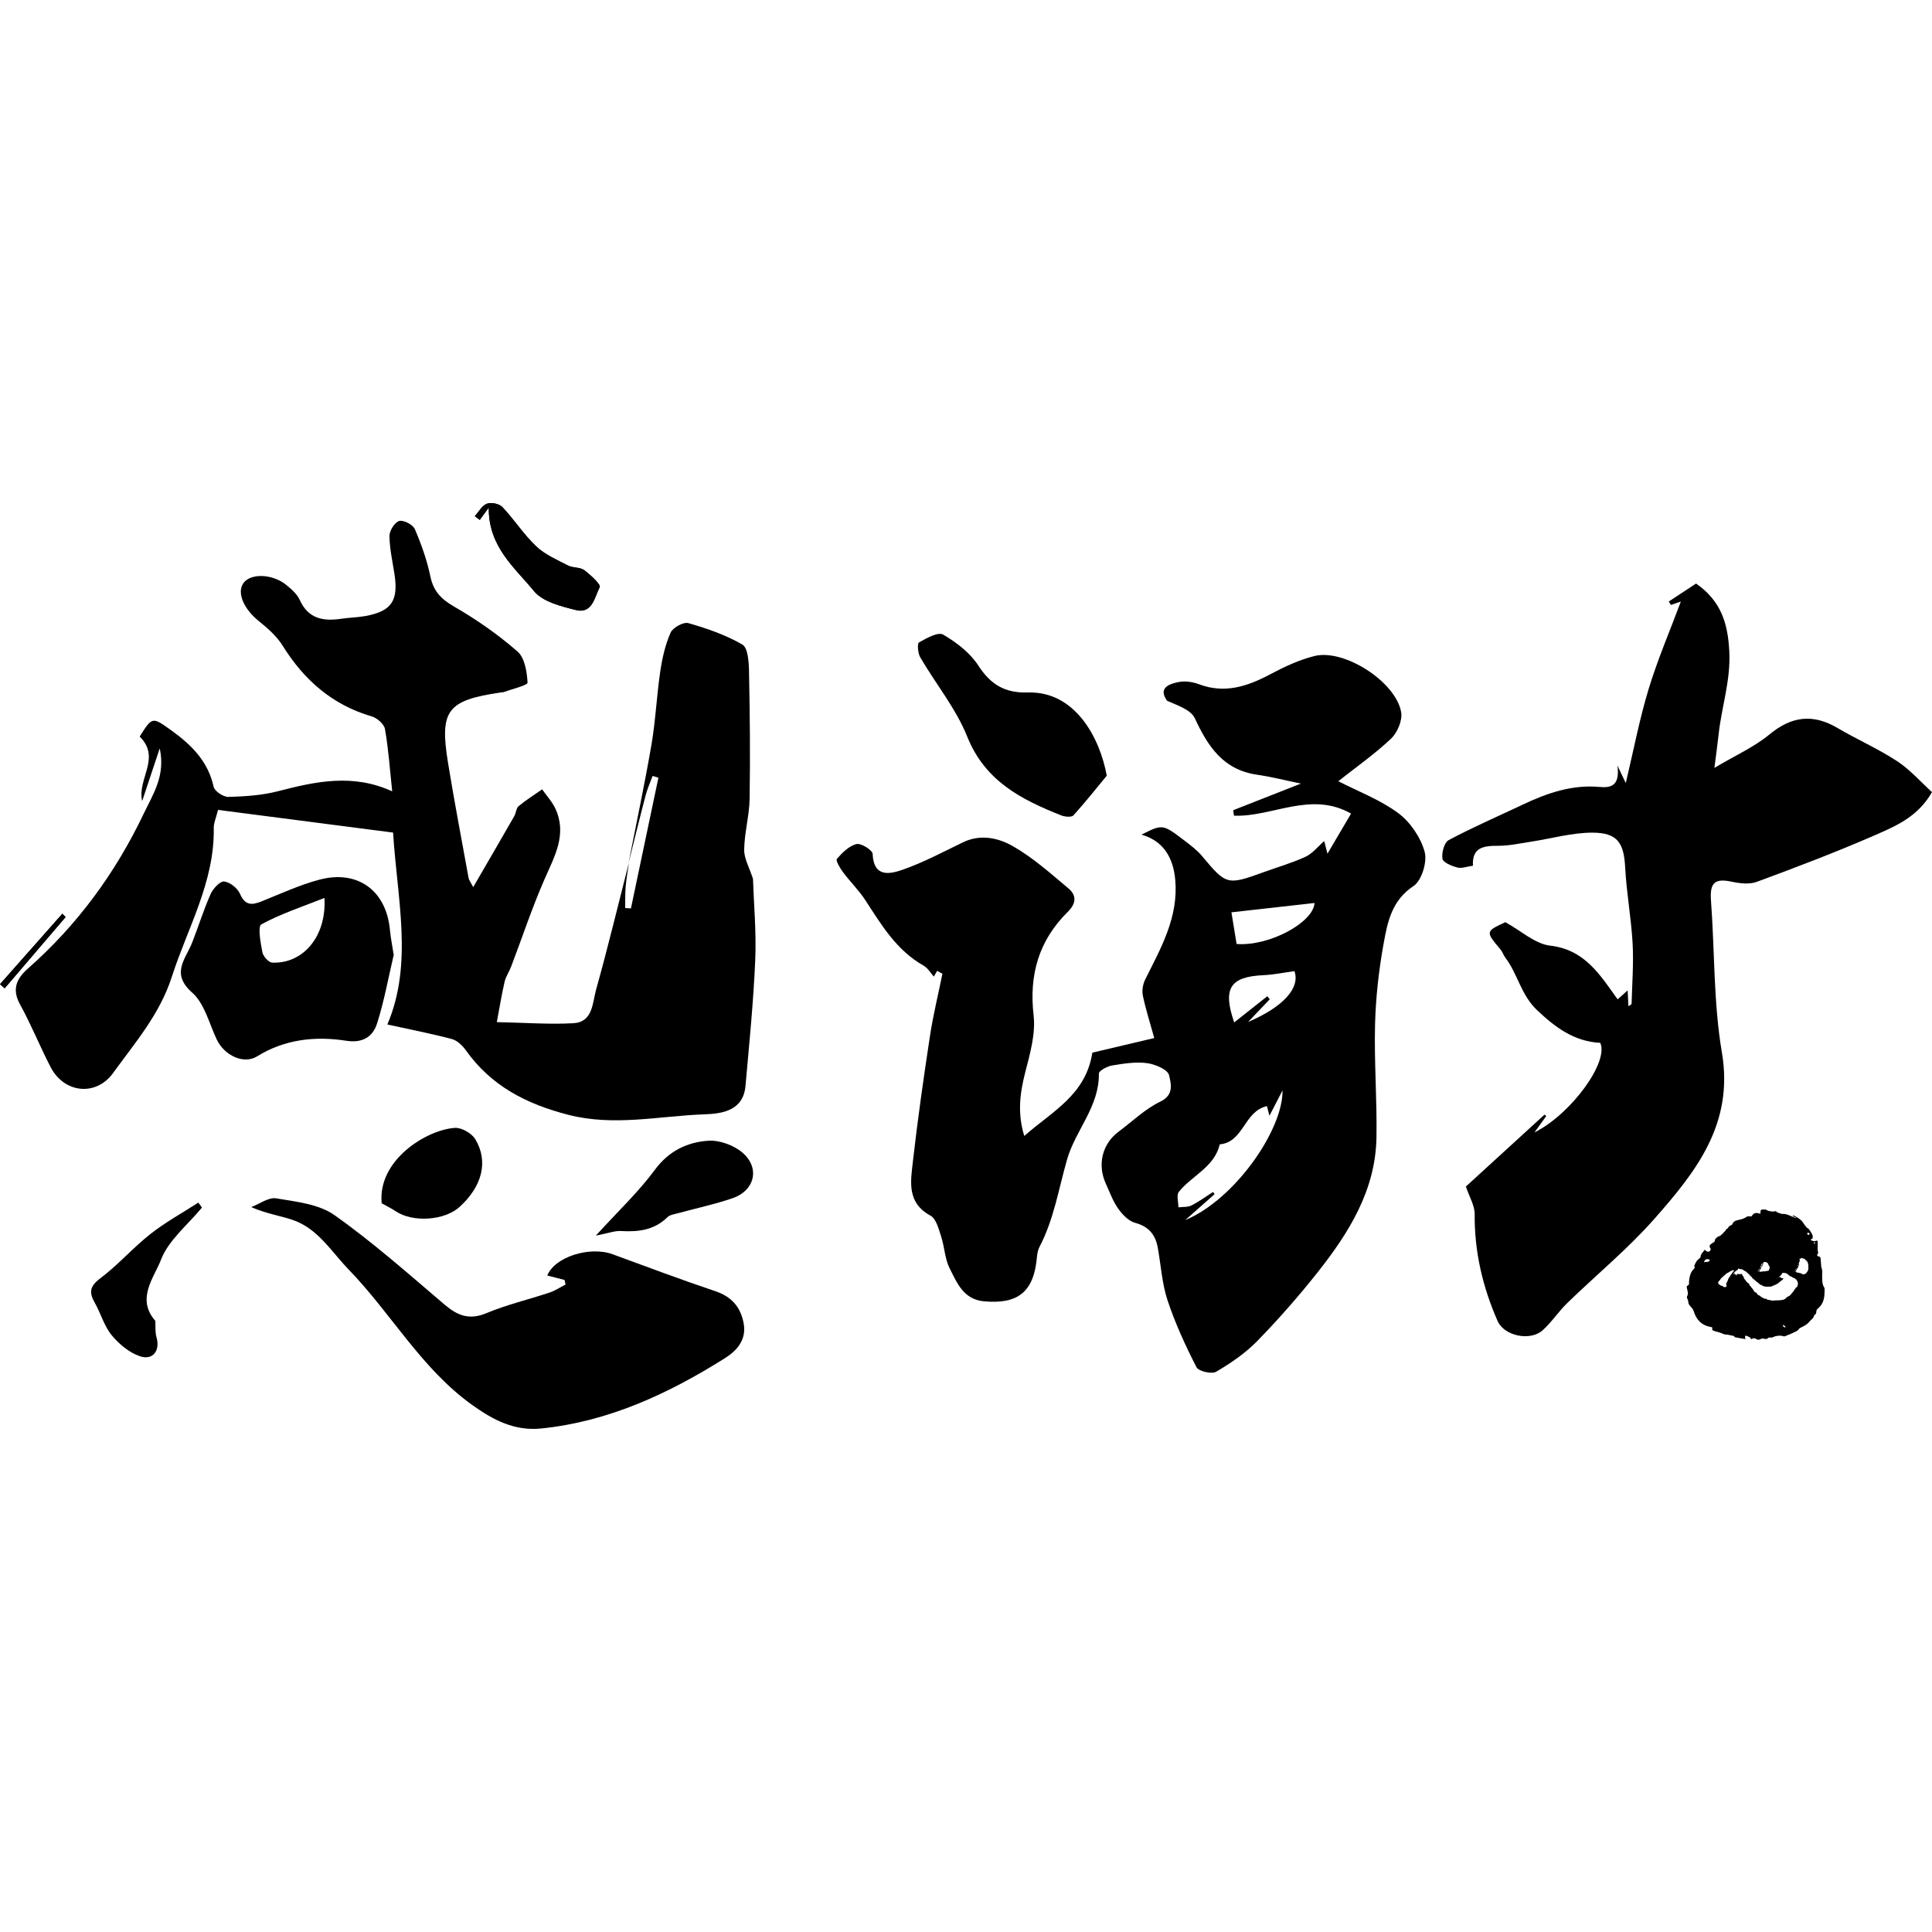 <?xml version="1.0" encoding="utf-8"?>
<!-- Generator: Adobe Illustrator 16.0.0, SVG Export Plug-In . SVG Version: 6.00 Build 0)  -->
<!DOCTYPE svg PUBLIC "-//W3C//DTD SVG 1.1 Tiny//EN" "http://www.w3.org/Graphics/SVG/1.1/DTD/svg11-tiny.dtd">
<svg version="1.1" baseProfile="tiny" id="圖層_1"
	 xmlns="http://www.w3.org/2000/svg" xmlns:xlink="http://www.w3.org/1999/xlink" x="0px" y="0px" width="2500px" height="2500px"
	 viewBox="0 0 2500 2500" xml:space="preserve">
<g>
	<g>
		<path d="M632.457,656.854c-0.484,50.91,33.639,77.458,58.416,107.904c11.348,13.945,35.148,19.832,54.479,24.647
			c21.159,5.271,24.184-17.065,30.702-29.729c1.649-3.204-12.005-15.911-20.278-22.012c-5.351-3.947-14.354-2.565-20.577-5.781
			c-14.292-7.386-29.871-14.024-41.287-24.817c-16.206-15.32-28.501-34.707-43.905-50.995c-4.022-4.254-14.431-6.32-19.991-4.25
			c-6.32,2.354-10.493,10.473-15.6,16.086c2.128,1.617,4.256,3.234,6.385,4.852C623.386,669.23,625.973,665.702,632.457,656.854z"/>
		<path d="M84.883,1186.689c-1.396-1.45-2.791-2.9-4.187-4.351c-26.899,30.408-53.798,60.816-80.697,91.224
			c2.01,1.765,4.02,3.528,6.03,5.293C32.314,1248.133,58.599,1217.411,84.883,1186.689z"/>
		<path d="M1212.667,1256.258c-1.44,2.495-2.88,4.99-4.308,7.466c-3.931-4.33-7.648-11.053-13.346-14.272
			c-34.88-19.708-54.412-52.567-75.283-84.642c-8.389-12.893-19.675-23.865-28.913-36.254c-3.853-5.167-9.675-15.094-7.939-17.105
			c6.917-8.011,15.691-16.788,25.311-19.221c5.888-1.489,20.762,7.769,20.979,12.67c1.38,31.203,22.71,26.167,39.105,20.426
			c26.806-9.387,52.179-22.982,77.869-35.4c22.583-10.917,45.689-5.687,64.325,4.909c25.959,14.76,48.832,35.257,71.915,54.623
			c10.625,8.913,10.75,19.192-0.812,30.623c-37.256,36.834-50.178,81.193-44.086,133.886c2.742,23.715-4.581,49.286-10.71,73.149
			c-6.895,26.844-10.575,52.812-1.36,82.846c35.782-31.761,79.54-52.76,88.094-107.854c24.129-5.688,50.904-11.999,80.113-18.885
			c-5.514-19.925-11.104-37.212-14.772-54.898c-1.365-6.582,0.07-14.945,3.123-21.049c20.344-40.68,43.064-80.375,38.815-128.565
			c-2.751-31.209-17.206-51.241-43.771-58.654c27.299-13.699,27.403-13.837,55.098,7.23c8.256,6.28,16.82,12.668,23.404,20.544
			c31.285,37.418,32.375,37.927,79.974,20.641c18.004-6.538,36.574-11.821,53.88-19.847c9.028-4.188,15.87-13.089,24.164-20.262
			c0.572,2.228,1.541,5.994,4.198,16.332c11.936-20.288,21.243-36.108,30.533-51.898c-52.324-29.622-101.955,4.667-151.526,2.69
			c-0.319-2.359-0.64-4.718-0.959-7.077c29.508-11.601,59.015-23.202,87.54-34.417c-18.071-3.729-37.423-8.686-57.077-11.581
			c-43.487-6.404-63.229-36.551-80.099-72.896c-5.189-11.181-22.516-16.729-35.953-22.689c-11.568-16.231,1.646-21.785,15.41-24.349
			c8.235-1.534,17.971-0.046,25.951,2.957c33.255,12.512,62.502,2.818,91.928-12.797c18.292-9.707,37.606-18.84,57.563-23.767
			c38.618-9.534,105.523,33.703,112.077,72.843c1.768,10.555-4.87,26.289-13.004,33.995c-21.093,19.985-45.164,36.826-68.388,55.192
			c25.56,13.136,54.025,23.829,77.526,41.228c15.633,11.574,29.05,31.374,34.225,50.049c3.601,13-3.825,37.366-14.438,44.384
			c-28.151,18.614-33.553,46.458-38.584,74.151c-6.268,34.498-10.234,69.761-11.136,104.799c-1.253,48.755,2.654,97.63,1.822,146.41
			c-1.159,67.962-35.332,122.813-75.702,173.899c-24.597,31.128-50.927,61.086-78.598,89.506
			c-15.301,15.715-34.155,28.566-53.166,39.711c-5.746,3.369-22.73-0.573-25.426-5.842c-14.285-27.927-27.539-56.718-37.413-86.451
			c-7.198-21.676-8.565-45.281-12.616-68.011c-3.021-16.95-11.601-27.604-29.477-32.431c-8.502-2.295-16.561-10.911-22.011-18.644
			c-6.809-9.659-10.878-21.288-15.858-32.19c-11.172-24.459-4.539-51.339,16.433-66.964c17.93-13.359,34.502-29.595,54.296-39.093
			c18.566-8.909,13.233-24.458,11.157-34.163c-1.527-7.141-17.979-14.178-28.526-15.554c-14.717-1.921-30.28,0.567-45.172,3.034
			c-6.373,1.056-17.182,6.896-17.123,10.417c0.706,42.705-30.234,73.27-41.095,111.021c-10.986,38.19-17.079,77.77-35.847,113.525
			c-2.167,4.128-2.882,9.259-3.323,14.014c-4.077,43.888-24.313,60.236-68.479,56.183c-26.418-2.425-34.817-23.826-44.293-42.514
			c-6.329-12.48-6.628-27.878-11.106-41.483c-3.175-9.645-6.419-22.904-13.784-26.899c-30.832-16.724-25.648-44.186-22.737-69.893
			c6.125-54.106,13.822-108.058,22.002-161.901c4.141-27.25,10.738-54.128,16.224-81.174
			C1217.226,1258.768,1214.946,1257.513,1212.667,1256.258z M1639.42,1431.305c-30.018,6.838-29.735,46.547-61.05,49.484
			c-7.072,29.765-36.114,40.36-52.968,61.493c-3.315,4.158-0.503,13.203-0.517,19.994c5.657-0.711,12.023-0.013,16.822-2.429
			c9.767-4.918,18.687-11.516,27.956-17.422c0.684,0.931,1.367,1.861,2.051,2.792c-12.672,11.194-25.343,22.39-38.014,33.584
			c63.85-26.457,126.497-116.46,125.892-167.799c-5.966,11.544-11.127,21.531-16.934,32.768
			C1641.227,1438.258,1640.277,1434.602,1639.42,1431.305z M1700.978,1168.474c-36.38,4.084-71.429,8.019-107.517,12.071
			c1.733,10.616,4.236,25.946,6.688,40.96C1642.739,1224.752,1699.695,1193.442,1700.978,1168.474z M1674.985,1256.63
			c-13.305,1.808-26.563,4.633-39.924,5.235c-43.358,1.953-53.185,17.004-38.029,61.144c14.445-11.413,28.664-22.648,42.882-33.884
			c1.039,1.313,2.077,2.627,3.115,3.94c-8.874,9.309-17.748,18.618-28.031,29.404
			C1660.775,1302.883,1682.738,1278.227,1674.985,1256.63z"/>
		<path d="M813.242,1117.096c10.025-51.139,20.939-102.125,29.745-153.473c5.369-31.309,6.717-63.29,11.382-94.745
			c2.537-17.102,6.438-34.527,13.354-50.205c2.898-6.569,16.689-14.167,22.978-12.371c24.1,6.883,48.398,15.263,69.921,27.743
			c7.156,4.149,8.348,22.25,8.583,34.045c1.099,55.128,1.695,110.293,0.798,165.419c-0.358,22.007-6.728,43.921-7.039,65.924
			c-0.165,11.644,6.795,23.388,11.383,37.726c1.058,32.381,4.474,68.984,2.919,105.374c-2.32,54.299-7.787,108.479-12.611,162.646
			c-2.896,32.521-31.06,35.979-53.082,36.754c-58.668,2.062-116.832,15.968-176.528,0.542
			c-54.247-14.018-99.59-37.404-132.342-83.548c-4.329-6.098-11.116-12.573-17.956-14.391c-26.383-7.01-53.25-12.2-83.515-18.855
			c33.664-78.714,12.602-163.228,7.429-248.327c-76.188-9.871-151.134-19.581-226.523-29.348
			c-2.715,10.889-5.655,17.014-5.539,23.079c1.34,69.951-33.81,129.326-54.322,193.069c-15.518,48.222-47.44,84.987-75.969,124.355
			c-22.033,30.402-63.187,26.312-80.802-7.651c-13.854-26.709-25.066-54.826-39.586-81.141
			c-10.975-19.889-4.275-33.642,10.247-46.45c63.771-56.249,112.864-123.072,149.563-199.902
			c12.444-26.051,28.626-49.634,20.961-84.98c-8.362,25.081-15.538,46.605-22.714,68.129c-6.754-28.486,24.903-55.787-3.244-83.407
			c16.318-25.77,16.272-25.706,40.658-8.207c25.972,18.636,47.763,39.886,55.044,73.145c1.259,5.75,12.614,13.328,19.117,13.15
			c21.46-0.588,43.438-2.004,64.119-7.354c48.702-12.598,96.847-23.218,147.833,0.151c-3.046-28.527-4.825-54.824-9.339-80.643
			c-1.119-6.398-10.211-14.291-17.152-16.323c-51.035-14.939-87.527-46.958-115.206-91.439c-7.738-12.436-19.624-22.862-31.23-32.19
			c-19.177-15.411-28.595-36.843-19.374-49.143c9.51-12.685,37.277-11.814,55.136,2.581c6.769,5.457,14.098,11.875,17.542,19.496
			c11.148,24.676,30.701,27.771,53.982,24.314c10.323-1.533,20.875-1.663,31.122-3.535c33.469-6.117,42.686-19.619,37.547-53.657
			c-2.511-16.632-6.37-33.269-6.566-49.939c-0.08-6.794,6.778-17.677,12.61-19.372c5.515-1.604,17.711,4.717,20.195,10.475
			c8.495,19.69,15.769,40.299,20.144,61.26c4.021,19.258,14.021,29.431,30.872,39.145c28.913,16.667,56.74,36.102,81.869,57.996
			c9.405,8.194,12.261,26.389,13,40.295c0.185,3.472-19.397,8.035-29.934,11.991c-1.469,0.551-3.169,0.479-4.759,0.714
			c-69.328,10.22-79.308,22.985-68.206,91.178c8.124,49.901,17.666,99.571,26.689,149.323c0.362,1.995,1.897,3.777,5.902,11.4
			c19.07-32.887,36.185-62.243,53.083-91.723c2.375-4.143,2.469-10.367,5.735-13.079c9.55-7.93,20.169-14.571,30.37-21.717
			c5.78,8.258,12.917,15.885,17.096,24.886c15.435,33.248-0.916,61.503-13.91,91.205c-16.175,36.972-28.907,75.447-43.269,113.218
			c-2.552,6.711-6.915,12.9-8.509,19.777c-3.826,16.499-6.502,33.265-10.059,52.128c36.863,0.733,68.038,3.122,98.988,1.42
			c25.509-1.403,24.714-26.436,29.463-43.398c15.249-54.463,28.458-109.497,42.488-164.365c-1.415,10.219-3.296,20.456-4.183,30.777
			c-0.796,9.27-0.5,18.634-0.685,27.957c2.491,0.158,4.982,0.316,7.473,0.474c11.85-56.378,23.7-112.755,35.55-169.133
			c-2.501-0.768-5.003-1.536-7.504-2.304c-3.046,8.342-6.769,16.506-9.016,25.058
			C827.776,1058.359,820.608,1087.754,813.242,1117.096z"/>
		<path d="M1896.842,1535.364c33.457-30.593,67.605-61.818,101.753-93.044c0.76,0.609,1.519,1.22,2.277,1.829
			c-4.609,6.391-9.22,12.781-15.313,21.23c48.068-24.168,96.489-91.401,85.152-115.93c-33.863-1.774-58.159-19.931-82.055-42.615
			c-20.504-19.466-24.812-46.686-40.807-67.697c-2.4-3.152-3.533-7.306-6.059-10.322c-19.688-23.515-19.748-23.464,6.112-35.52
			c20.612,11.298,38.436,28.083,57.945,30.347c44.668,5.183,64.146,37.145,87.371,69.519c3.946-3.543,7.589-6.813,12.95-11.628
			c0.379,7.757,0.664,13.607,1,20.497c2.314-1.653,4.082-2.312,4.1-3.015c0.673-26.144,2.76-52.378,1.318-78.416
			c-1.812-32.714-7.901-65.195-9.604-97.91c-1.653-31.75-9.684-45.105-42.08-45.241c-26.569-0.111-53.154,7.644-79.766,11.687
			c-14.086,2.14-28.248,5.329-42.369,5.296c-18.771-0.043-34.157,1.846-32.771,25.783c-7.83,1.087-14.589,3.851-20.213,2.353
			c-7.265-1.935-18.464-6.482-19.259-11.332c-1.258-7.676,2.29-21.086,8.026-24.141c31.309-16.669,63.943-30.841,96.054-46.014
			c31.417-14.845,63.593-26.006,99.194-22.77c14.549,1.323,26.662-1.192,23.117-27.747c5.416,11.383,7.59,15.952,10.82,22.741
			c10.155-42.639,17.732-82.654,29.473-121.408c11.448-37.788,27.151-74.287,41.788-113.501c-4.783,1.643-8.772,3.014-12.763,4.384
			c-0.967-1.462-1.934-2.924-2.901-4.386c12.149-8.009,24.297-16.019,35.353-23.308c32.22,22.516,41.116,50.997,43.014,87.805
			c1.938,37.621-9.957,71.565-13.823,107.345c-1.275,11.799-2.947,23.555-5.46,43.403c27.748-16.507,51.684-27.09,71.084-43.15
			c28.716-23.771,56.301-27.245,88.195-8.486c25.318,14.891,52.475,26.818,77.006,42.833c16.712,10.911,30.302,26.603,45.297,40.165
			c-18.54,32.286-47.221,44.083-74.265,55.897c-50.044,21.862-101.211,41.242-152.448,60.202c-9.577,3.544-22.047,2.034-32.529-0.2
			c-22.062-4.703-28.475,1.562-26.763,24.493c4.891,65.533,3.146,132.085,14.122,196.515
			c15.764,92.549-33.965,154.838-87.766,215.695c-34.361,38.868-74.954,72.196-112.29,108.485
			c-11.365,11.047-20.219,24.759-31.955,35.325c-15.834,14.254-49.604,7.6-58.259-12.094
			c-19.275-43.858-30.097-89.711-29.631-138.193C1908.322,1560.032,1901.35,1548.869,1896.842,1535.364z"/>
		<path d="M730.528,1656.249c-7.423-1.907-14.846-3.815-22.354-5.744c9.514-24.031,54.96-38.359,84.515-27.528
			c44.063,16.148,87.995,32.717,132.473,47.644c21.079,7.073,32.858,19.871,37.047,41.304c4.335,22.177-9.46,36.339-24.394,45.718
			c-73.002,45.853-150.179,81.867-237.483,90.815c-34.62,3.548-62.377-11.098-89.631-30.665
			c-65.598-47.097-104.471-118.181-159.368-174.854c-23-23.744-40.183-53.784-73.773-64.77
			c-16.167-5.287-33.242-7.801-52.478-16.183c10.822-4.09,22.458-12.998,32.306-11.333c25.813,4.363,55.095,7.335,75.352,21.665
			c49.818,35.24,95.768,76.051,142.366,115.688c16.824,14.311,32,20.519,54.229,11.237c26.351-11.004,54.523-17.594,81.72-26.655
			c7.277-2.425,13.875-6.886,20.785-10.412C731.403,1660.201,730.965,1658.225,730.528,1656.249z"/>
		<path d="M509.482,1235.64c-7.134,30.262-12.433,60.208-21.628,88.906c-5.384,16.803-18.414,25.523-39.595,22.216
			c-40.336-6.299-79.856-2.028-115.752,20.254c-16.906,10.494-42.204-0.873-52.282-22.378c-9.691-20.679-15.67-46.192-31.555-60.194
			c-28.343-24.982-8.249-43.509,0.115-65.035c8.094-20.831,14.757-42.266,23.823-62.646c3.112-6.997,12.127-16.671,17.473-16.096
			c7.523,0.811,17.351,8.65,20.486,15.938c6.822,15.86,15.923,14.618,28.731,9.453c24.399-9.84,48.568-20.976,73.859-27.722
			c49.659-13.246,86.617,14.079,91.377,64.681C505.581,1214.123,507.854,1225.112,509.482,1235.64z M419.823,1161.956
			c-28.551,11.344-56.371,20.428-81.661,34.168c-4.848,2.634-0.969,23.821,1.341,35.982c1.008,5.309,8.037,13.294,12.629,13.502
			C392.141,1247.421,422.78,1211.776,419.823,1161.956z"/>
		<path d="M1432.141,1003.733c-11.74,14.22-26.834,33.321-43.123,51.342c-2.435,2.694-11.112,1.915-15.829,0.042
			c-51.607-20.491-98.508-44.341-121.572-101.861c-14.619-36.456-40.727-68.244-60.812-102.633
			c-3.101-5.31-4.109-17.931-1.644-19.328c9.67-5.477,24.679-13.932,31.219-10.129c17.274,10.044,34.849,23.521,45.538,40.017
			c16.064,24.792,34.512,35.769,64.37,34.889C1390.43,894.299,1422.956,953.326,1432.141,1003.733z"/>
		<path d="M770.98,1598.905c28.805-31.629,55.225-56.484,76.43-85.191c18.112-24.52,41.892-35.737,69.06-37.608
			c14.792-1.019,33.702,6.006,44.932,15.967c22.269,19.753,14.95,48.611-13.201,58.309c-23.309,8.029-47.625,13.123-71.453,19.667
			c-4.522,1.241-10.025,1.989-13.078,4.993c-17.021,16.751-37.609,19.249-60.07,17.904
			C795.346,1592.452,786.86,1595.84,770.98,1598.905z"/>
		<path d="M493.893,1557.05c-5.438-55.748,57.722-95.012,94.615-97.578c8.66-0.602,21.775,6.882,26.424,14.541
			c17.503,28.836,8.906,61.362-20.352,87.817c-19.606,17.729-60.448,20.322-82.599,5.5
			C506.195,1563.458,499.858,1560.409,493.893,1557.05z"/>
		<path d="M261.327,1562.586c-18.384,22.361-43.401,42.2-53.149,67.845c-8.509,22.386-32.446,50.097-7.172,78.775
			c0.362,6.156-0.534,14.14,1.522,21.271c4.935,17.106-4.602,30.364-21.734,24.426c-13.781-4.776-26.977-15.781-36.409-27.312
			c-9.723-11.886-13.973-28.097-21.738-41.778c-7.584-13.364-6.614-21.368,7.121-31.668c22.997-17.246,42.202-39.485,64.828-57.306
			c19.36-15.248,41.28-27.247,62.068-40.683C258.218,1558.299,259.773,1560.442,261.327,1562.586z"/>
		<path d="M632.457,656.854c-6.484,8.847-9.07,12.376-11.657,15.905c-2.128-1.617-4.256-3.234-6.385-4.852
			c5.106-5.613,9.279-13.732,15.6-16.086c5.561-2.071,15.969-0.004,19.991,4.25c15.404,16.289,27.699,35.675,43.905,50.995
			c11.416,10.792,26.994,17.431,41.287,24.817c6.224,3.216,15.226,1.834,20.577,5.781c8.273,6.102,21.927,18.808,20.278,22.012
			c-6.519,12.664-9.543,35-30.702,29.729c-19.331-4.816-43.131-10.702-54.479-24.647
			C666.096,734.312,631.973,707.765,632.457,656.854z"/>
		<path d="M84.883,1186.689c-26.285,30.722-52.569,61.444-78.854,92.166c-2.01-1.765-4.02-3.528-6.03-5.293
			c26.899-30.408,53.798-60.816,80.697-91.224C82.092,1183.789,83.488,1185.239,84.883,1186.689z"/>
	</g>
	<path d="M2361.007,1667.269c-0.002-0.324-0.134-0.689-0.314-0.964c-3.112-4.734-2.782-10.126-2.828-15.398
		c-0.031-3.698,0.704-7.435-1.097-10.95c-0.144-0.28-0.065-0.674-0.093-1.015c-0.273-3.448-0.612-6.893-0.794-10.346
		c-0.092-1.754-1-2.501-2.572-2.787c-1.772-0.321-2.573-1.726-1.411-2.949c1.189-1.252,0.776-2.282,0.441-3.541
		c-0.218-0.817-0.327-1.688-0.327-2.535c0.005-3.263,0.082-6.524,0.114-9.787c0.013-1.288-0.881-2.111-1.946-1.506
		c-2.207,1.253-4.131,0.399-6.107-0.397c-0.36-0.145-0.836-0.568-0.842-0.871c-0.007-0.327,0.467-0.942,0.747-0.951
		c1.737-0.056,1.534-1.318,1.696-2.435c0.298-2.04-0.815-3.658-1.679-5.272c-1.021-1.913-2.308-3.707-3.654-5.414
		c-0.561-0.71-1.762-0.905-2.348-1.605c-1.647-1.966-3.3-3.966-4.635-6.146c-2.933-4.789-7.758-7.036-12.355-9.618
		c-0.25-0.141-0.627-0.053-1.08-0.079c0.486,2.387,3.138,1.702,4.261,3.305c-0.502-0.025-0.866,0.046-1.15-0.072
		c-2.444-1.019-4.869-2.081-7.309-3.11c-3.003-1.267-6.041-2.314-9.403-1.997c-0.738,0.069-1.527-0.342-2.286-0.556
		c-0.787-0.223-1.582-0.432-2.343-0.726c-0.845-0.325-1.78-0.59-2.453-1.149c-1.048-0.87-1.814-1.595-3.415-0.855
		c-1.003,0.463-2.432,0.022-3.667-0.046c-0.609-0.035-1.221-0.114-1.819-0.232c-0.84-0.167-1.704-0.301-2.494-0.61
		c-1.148-0.448-2.194-1.285-3.369-1.508c-1.349-0.255-2.79-0.041-4.19,0.01c-1.129,0.041-1.966,0.451-2.07,1.759
		c-0.099,1.228-0.263,2.449-0.4,3.687c-6.463-1.878-7.888-1.441-11.608,3.509c-3.775-0.481-4.848-0.485-6.881,0.927
		c-3.481,2.418-7.589,3.042-11.512,3.986c-3.051,0.733-5.03,2.099-6.137,4.961c-0.194,0.501-0.762,1.029-1.274,1.207
		c-1.995,0.692-3.48,1.909-4.465,3.771c-0.155,0.293-0.378,0.689-0.644,0.761c-2.181,0.593-2.228,3.189-4.038,4.201
		c-0.873,0.487-1.268,1.79-2.122,2.36c-1.667,1.112-2.642,3.067-4.941,3.497c-1.279,0.239-2.46,1.406-3.506,2.354
		c-0.727,0.657-1.688,1.718-1.594,2.481c0.201,1.643-0.738,2.24-1.755,2.938c-1.192,0.818-2.443,1.557-3.615,2.403
		c-1.56,1.127-1.978,3.217-0.955,4.421c1.27,1.496,1.117,3.245-0.406,4.641c-1.136,1.041-3.368,0.928-4.544-0.207
		c-0.526-0.509-1.094-0.975-1.87-1.662c-0.511,0.676-0.867,1.173-1.25,1.649c-0.844,1.051-1.797,2.028-2.523,3.153
		c-0.67,1.036-1.512,2.219-1.535,3.352c-0.031,1.478-0.581,2.269-1.639,3.108c-1.305,1.035-2.648,2.137-3.596,3.478
		c-1.137,1.609-1.928,3.477-2.751,5.286c-0.244,0.537-0.358,1.45-0.066,1.85c0.683,0.931,0.433,1.521-0.229,2.239
		c-1.729,1.88-3.341,3.708-4.397,6.224c-1.87,4.454-2.432,9.002-2.411,13.692c0.004,0.995-0.204,1.31-1.026,1.772
		s-1.994,1.445-1.939,2.111c0.176,2.128,0.978,4.195,1.289,6.322c0.219,1.493,0.617,3.452-0.099,4.486
		c-1.383,1.998-1.056,3.426-0.034,5.321c0.684,1.268,0.735,2.879,1.057,4.339c0.143,0.653,0.061,1.454,0.415,1.948
		c1.281,1.784,2.59,3.58,4.112,5.153c1.243,1.284,1.946,2.679,2.463,4.378c3.162,10.401,9.586,17.502,20.564,19.839
		c0.671,0.143,1.345,0.27,2.015,0.413c1.18,0.253,1.914,0.66,1.191,2.105c-0.221,0.441-0.006,1.451,0.372,1.763
		c0.72,0.595,1.666,0.987,2.578,1.263c2.374,0.717,4.811,1.234,7.166,2.006c1.986,0.65,3.85,1.688,5.849,2.279
		c1.263,0.372,2.697,0.117,4.016,0.357c2.609,0.477,5.193,1.094,7.782,1.677c0.304,0.068,0.808,0.271,0.82,0.441
		c0.116,1.524,1.315,1.318,2.272,1.498c2.224,0.418,4.446,0.847,6.676,1.236c1.909,0.334,3.826,0.62,5.739,0.929
		c-0.126-0.683-0.567-0.943-0.602-1.251c-0.113-1.019-0.082-2.055-0.105-3.084c0.763,0.066,1.585-0.027,2.275,0.231
		c1.334,0.5,2.621,1.147,3.867,1.844c0.482,0.27,1.033,0.781,1.149,1.277c0.259,1.105,0.951,1.218,1.62,0.72
		c1.944-1.448,4.237-0.82,5.573,0.164c2.104,1.551,3.686,0.946,5.501,0.073c1.611-0.773,3.13-0.981,4.943-0.428
		c1.244,0.379,3.421,0.463,3.987-0.258c1.295-1.648,2.66-1.455,4.25-1.264c2.229,0.268,3.967-1.234,5.887-1.678
		c3.295-0.762,6.845-1.362,10.298-0.099c0.645,0.235,1.515,0.304,2.14,0.069c2.726-1.018,5.417-2.135,8.085-3.295
		c2.371-1.03,4.705-2.149,7.036-3.268c0.441-0.211,0.769-0.648,1.198-0.895c1.457-0.836,1.788-2.58,3.607-3.416
		c4.76-2.185,9.515-4.726,12.744-9.044c1.364-1.825,3.673-2.676,4.496-5.02c0.506-1.441,0.973-2.925,2.706-3.858
		c0.808-0.435,0.612-2.665,0.951-4.062c0.166-0.684,0.335-1.515,0.807-1.952c2.796-2.592,5.537-5.094,7.16-8.76
		C2361.019,1679.654,2361.053,1673.493,2361.007,1667.269z M2209.577,1632.768c-1.49-0.044-2.994,0.368-4.72,0.609
		c1.431-4.082,3.83-5.025,7.625-3.205C2212.084,1631.675,2211.55,1632.826,2209.577,1632.768z M2326.178,1637.334
		c0.438-0.527,0.746-0.613,0.923-0.264c0,0.352-0.132,0.659-0.396,0.923s-0.484,0.31-0.659,0.132
		C2325.957,1638.039,2326.001,1637.775,2326.178,1637.334z M2323.014,1643.135c0.703-0.614,1.142-1.23,1.318-1.846l0.527-0.527
		c0,0.177-0.197,0.639-0.593,1.384c-0.396,0.748-0.771,1.253-1.121,1.517l-0.791,0.395
		C2322.441,1643.793,2322.662,1643.486,2323.014,1643.135z M2321.234,1645.111c0.218-0.264,0.373-0.395,0.461-0.395
		c0.087,0,0.066,0.131-0.065,0.395s-0.286,0.396-0.462,0.396C2320.991,1645.508,2321.014,1645.375,2321.234,1645.111z
		 M2278.983,1637.202c0.264-0.527,0.482-1.055,0.659-1.582c0.176-0.878,0.439-1.009,0.791-0.396c0.176,0.178,0.176,0.507,0,0.988
		c-0.177,0.484-0.352,0.726-0.527,0.726c-0.264,0-0.395,0.177-0.395,0.527c0,0.353-0.089,0.527-0.265,0.527
		c-0.177,0-0.264,0.177-0.264,0.527c0,0.353-0.111,0.593-0.329,0.726c-0.221,0.131-0.286,0.329-0.198,0.593
		c0,0.353-0.264,0.659-0.791,0.923C2277.401,1640.498,2277.841,1639.312,2278.983,1637.202z M2277.93,1642.344
		c0.613-0.351,1.098-1.405,1.449-3.164c0.087-0.439,0.284-0.659,0.594-0.659c0.307,0,0.505-0.264,0.593-0.791
		c0.087-0.527,0.219-0.856,0.396-0.989c0.175-0.131,0.264-0.416,0.264-0.856c0-0.438,0.066-0.702,0.198-0.791
		c0.132-0.087,0.175-0.351,0.132-0.791c-0.046-0.438,0.24-0.79,0.856-1.054c0.614-0.264,1.032-0.33,1.253-0.198
		c0.218,0.132,0.547,0.132,0.988,0c0.438-0.132,0.966,0.089,1.582,0.659c0.613,0.572,0.988,0.836,1.12,0.791
		c0.132-0.043,0.308,0.177,0.527,0.658c0.219,0.484,0.284,0.771,0.198,0.857c-0.178,0.178-0.111,0.33,0.197,0.461
		c0.307,0.133,0.462,0.375,0.462,0.726c0,0.353,0.086,0.527,0.264,0.527c0.175,0.089,0.396,0.462,0.659,1.12
		c0.264,0.66,0.396,1.078,0.396,1.253c-0.441,1.759-0.837,2.945-1.187,3.56c-0.353,0.615-1.101,0.945-2.241,0.988
		c-1.144,0.045-2.109,0.197-2.9,0.461s-1.187,0.264-1.187,0s-0.353-0.264-1.055,0c-2.109,0.527-3.296,0.66-3.559,0.396
		c-0.178-0.176-0.353-0.176-0.528,0c-0.177,0.264-0.374,0.375-0.593,0.329c-0.221-0.044-0.329-0.198-0.329-0.462
		s0.175-0.637,0.526-1.12c0.351-0.481,0.527-0.856,0.527-1.12S2277.665,1642.607,2277.93,1642.344z M2276.742,1641.947
		c0.176-0.174,0.352-0.264,0.527-0.264c0.439,0,0.176,0.527-0.79,1.582c-0.441,0.354-0.659,0.66-0.659,0.924
		c0,0.088-0.089,0.242-0.264,0.461c-0.178,0.221-0.396,0.418-0.659,0.594l-0.264,0.264
		C2274.37,1645.244,2275.072,1644.057,2276.742,1641.947z M2229.944,1665.611c-0.178-0.133-0.263-0.241-0.263-0.33
		c0-0.086,0.085-0.132,0.263-0.132c0.175,0,0.264,0.111,0.264,0.329C2230.208,1665.699,2230.119,1665.742,2229.944,1665.611z
		 M2242.731,1645.508c-0.353,0-0.527,0.177-0.527,0.527c0,0.352-0.353,0.922-1.055,1.713c-0.704,0.791-1.011,1.209-0.923,1.252
		c0.087,0.046-0.065,0.244-0.461,0.594c-0.396,0.353-0.594,0.616-0.594,0.791c0,0.264-0.178,0.705-0.527,1.318
		c-0.353,0.615-0.616,0.923-0.791,0.923c-0.264,0-0.396,0.132-0.396,0.396s-0.22,0.659-0.659,1.187
		c-0.44,0.527-0.659,1.011-0.659,1.45c0,0.44-0.154,0.856-0.46,1.252c-0.311,0.396-0.463,0.791-0.463,1.187
		s-0.088,0.639-0.264,0.726c-0.439,0.352-0.791,0.988-1.055,1.911s-0.264,1.517,0,1.779c0.176,0.177,0.264,0.616,0.264,1.318
		c0,0.704-0.22,1.144-0.659,1.318c-1.405,0.704-2.768,0.483-4.086-0.659c-0.527-0.438-1.121-0.68-1.78-0.725
		c-0.658-0.043-1.297-0.33-1.911-0.857c-0.616-0.527-1.055-0.791-1.318-0.791c-0.177,0-0.418-0.35-0.725-1.055
		c-0.31-0.702-0.462-1.272-0.462-1.713c0-0.439,0.132-0.66,0.396-0.66s0.396-0.175,0.396-0.527c0-0.35,0.175-0.57,0.527-0.658
		c0.351-0.087,0.68-0.462,0.988-1.121c0.308-0.659,0.549-0.988,0.726-0.988c0.175,0,0.264-0.132,0.264-0.396
		s0.284-0.593,0.856-0.989c0.571-0.395,0.857-0.725,0.857-0.988s0.152-0.396,0.461-0.396c0.308,0,0.462-0.087,0.462-0.264
		c0-0.175,0.175-0.329,0.528-0.462c0.349-0.131,0.569-0.35,0.658-0.658c0.086-0.307,0.416-0.594,0.988-0.857
		c0.57-0.264,0.857-0.527,0.857-0.791s0.33-0.548,0.988-0.857c0.659-0.307,0.988-0.593,0.988-0.855c0-0.264,0.176-0.396,0.527-0.396
		c0.351,0,0.637-0.131,0.857-0.395c0.219-0.264,0.505-0.396,0.856-0.396c0.351,0,0.594-0.131,0.726-0.395s0.549-0.549,1.252-0.857
		c0.702-0.307,1.098-0.548,1.187-0.725c0.087-0.176,0.264-0.219,0.528-0.133c0.263,0.089,0.526-0.043,0.79-0.395
		c0.264-0.351,0.659-0.527,1.187-0.527c1.229,0,1.846,0.309,1.846,0.922c0,0.178-0.154,0.375-0.462,0.594
		C2243.147,1645.398,2242.906,1645.508,2242.731,1645.508z M2309.27,1717.549c-0.792-0.432-1.554-0.969-2.195-1.6
		c-0.216-0.212-0.034-0.829-0.034-1.521c1.248,0.676,2.192,1.096,3.017,1.685c0.287,0.204,0.272,0.828,0.396,1.261
		C2310.052,1717.443,2309.549,1717.701,2309.27,1717.549z M2326.508,1661.656c-0.221,0.309-0.375,0.77-0.462,1.384
		c-0.089,1.495-0.484,2.373-1.187,2.637c-0.968,0.353-1.67,1.187-2.109,2.505c-0.088,0.44-0.309,0.659-0.659,0.659
		c-0.791,0-0.968,0.22-0.527,0.659c0.176,0.264-0.747,1.495-2.768,3.691c-0.791,0.791-1.187,1.318-1.187,1.582
		s-0.243,0.527-0.726,0.791c-0.483,0.264-0.771,0.549-0.856,0.856c-0.089,0.309-0.353,0.462-0.791,0.462
		c-0.441,0-1.012,0.328-1.714,0.988c-0.704,0.658-1.209,0.988-1.516,0.988c-0.31,0-0.616,0.154-0.923,0.461
		c-0.31,0.31-0.462,0.639-0.462,0.989c0,0.353-0.221,0.527-0.659,0.527c-0.44,0-0.879,0.177-1.318,0.527
		c-1.143,0.791-4.218,1.231-9.228,1.318c-3.077,0-4.746,0.11-5.01,0.329c-0.263,0.221-0.507,0.243-0.725,0.066
		c-0.221-0.176-0.88-0.307-1.978-0.396c-1.1-0.087-1.693-0.218-1.779-0.396c-0.089-0.176-0.573-0.264-1.45-0.264
		c-0.88,0-1.407-0.086-1.581-0.264c-0.442-0.791-1.497-1.23-3.165-1.318c-0.704,0-1.12-0.109-1.252-0.33
		c-0.132-0.218-0.33-0.283-0.594-0.197c-0.264,0.088-0.461-0.066-0.593-0.461c-0.132-0.396-0.31-0.549-0.527-0.462
		c-0.221,0.089-0.396,0.046-0.527-0.132c-0.132-0.175-0.396-0.264-0.791-0.264s-0.639-0.175-0.726-0.527
		c-0.088-0.35-0.264-0.527-0.527-0.527c-0.263,0-0.44-0.197-0.527-0.594c-0.088-0.395-0.22-0.481-0.396-0.263
		c-0.176,0.22-0.374,0.177-0.592-0.132c-0.222-0.307-0.462-0.461-0.726-0.461s-0.396-0.088-0.396-0.264s-0.132-0.264-0.396-0.264
		c-0.616,0-1.231-0.614-1.846-1.846c-0.264-0.527-0.527-0.857-0.791-0.989c-0.263-0.132-0.813-0.396-1.648-0.791
		c-0.836-0.396-1.143-0.726-0.923-0.989c0.219-0.264,0.241-0.395,0.066-0.395c-0.527,0-0.968-0.482-1.318-1.45
		c-0.089-0.438-0.55-1.075-1.384-1.911c-0.837-0.835-1.385-1.561-1.648-2.176c-0.264-0.613-0.527-0.923-0.791-0.923
		s-0.507-0.198-0.725-0.593c-0.221-0.396-0.286-0.66-0.198-0.791c0.087-0.133-0.045-0.373-0.395-0.725
		c-0.353-0.352-0.528-0.637-0.528-0.857c0-0.219-0.329-0.505-0.987-0.857c-0.66-0.35-1.253-0.877-1.78-1.582
		c-0.527-0.701-0.857-1.055-0.989-1.055c-0.131,0-0.197-0.131-0.197-0.395s-0.221-0.57-0.659-0.924
		c-0.44-0.35-0.771-0.725-0.989-1.119c-0.22-0.396-0.483-0.746-0.791-1.055c-0.309-0.308-0.352-0.462-0.132-0.462
		c0.219,0,0.087-0.481-0.396-1.45c-0.483-0.967-0.856-1.428-1.12-1.385c-0.263,0.046-0.44-0.329-0.527-1.12l-0.132-1.187
		l-1.846,0.132c-1.231,0.177-1.891,0.177-1.978,0c-0.088-0.087-0.507-0.132-1.252-0.132c-0.748,0-1.298,0.089-1.647,0.264
		c-0.178,0.089-0.264,0.309-0.264,0.659c0,0.353-0.046,0.527-0.132,0.527c-0.089,0-0.286,0.065-0.594,0.198
		c-0.31,0.131-0.461,0.065-0.461-0.198s-0.31-0.745-0.923-1.45l-1.055-1.186l0.132,0.922c0,1.144-0.22,1.318-0.659,0.527
		c-0.527-0.966-0.221-1.846,0.923-2.637c0.702-0.527,1.055-0.9,1.055-1.12c0-0.218,0.527-0.593,1.582-1.12
		c1.054-0.527,1.603-0.924,1.647-1.188c0.043-0.264,0.066-0.527,0.066-0.791c0-0.174,0.175-0.283,0.526-0.329
		c0.351-0.043,0.614,0.022,0.791,0.198c0.176,0.177,1.187,0.352,3.032,0.527c1.055,0.088,1.714,0.309,1.978,0.658
		c0.351,0.441,1.582,1.188,3.691,2.242c0.614,0.264,0.988,0.572,1.12,0.922c0.132,0.353,0.33,0.527,0.594,0.527
		s0.438,0.133,0.527,0.396c0.086,0.264,0.264,0.395,0.527,0.395s0.461,0.198,0.593,0.594c0.132,0.395,0.329,0.593,0.593,0.593
		s0.439,0.198,0.527,0.593c0.088,0.396,0.264,0.508,0.527,0.33c0.087,0,0.176,0.066,0.264,0.197c0.088,0.133,0.176,0.33,0.264,0.594
		c0.087,0.527,0.396,0.879,0.923,1.055c0.351,0.178,0.726,0.441,1.121,0.791c0.396,0.352,0.593,0.659,0.593,0.923
		c0,0.177,0.396,0.639,1.188,1.384c0.791,0.748,1.272,1.121,1.449,1.121c0.351,0,0.57,0.177,0.659,0.527
		c0.087,0.352,0.265,0.572,0.527,0.658c0.264,0,0.593,0.178,0.989,0.527c0.395,0.354,0.593,0.66,0.593,0.924
		c0,0.44,0.481,0.615,1.45,0.527c0.086-0.087,0.284,0.197,0.593,0.856c0.307,0.659,0.702,0.989,1.187,0.989
		c0.482,0,0.726,0.154,0.726,0.461c0,0.309,0.175,0.506,0.526,0.594c0.351,0.088,0.527,0.264,0.527,0.527
		c0,0.263,0.285,0.374,0.857,0.328c0.57-0.043,1.075,0.155,1.516,0.594c0.439,0.441,0.726,0.594,0.857,0.461
		c0.132-0.131,0.24-0.043,0.33,0.264c0.086,0.31,0.438,0.462,1.054,0.462c0.614,0,1.01,0.089,1.187,0.264
		c0.351,0.353,2.9,0.44,7.646,0.264c1.141,0,1.713-0.108,1.713-0.329c0-0.219,0.482-0.462,1.451-0.726
		c0.966-0.264,1.581-0.527,1.845-0.791s0.614-0.396,1.056-0.396c0.438,0,0.658-0.086,0.658-0.264c0-0.175,0.241-0.329,0.725-0.461
		c0.482-0.132,0.726-0.285,0.726-0.461s0.043-0.219,0.132-0.133c0.087,0.089,0.438-0.043,1.055-0.395
		c0.613-0.439,1.668-1.318,3.164-2.637c0.438-0.439,0.812-0.68,1.12-0.726c0.308-0.043,0.462-0.198,0.462-0.462
		c0-0.086,0.043-0.174,0.132-0.264c0.087-0.086,0.175-0.131,0.264-0.131c0.35,0,0.702-0.176,1.054-0.527
		c0.351-0.351,0.439-0.614,0.264-0.791l0.264-0.264c0.264,0.177,0.462,0.111,0.594-0.197c0.132-0.308,0.066-0.549-0.198-0.726
		c-0.264-0.175-0.923-0.308-1.977-0.396c-0.791-0.086-1.253-0.176-1.384-0.264c-0.133-0.086-0.198-0.35-0.198-0.791
		c0-0.527-0.177-0.791-0.527-0.791c-0.353,0-0.659,0.264-0.923,0.791c-0.264,0.441-0.484,0.55-0.659,0.33
		c-0.178-0.219-0.11-0.439,0.197-0.66c0.308-0.218,0.396-0.395,0.264-0.527c-0.132-0.131-0.088-0.197,0.132-0.197
		c0.219,0,0.416-0.021,0.594-0.066c0.175-0.043,0.481-0.35,0.923-0.922c0.438-0.57,0.856-1.032,1.252-1.385
		c0.396-0.35,0.548-0.68,0.461-0.988c-0.088-0.307,0-0.549,0.264-0.725c0.527-0.439,1.56-0.594,3.099-0.462
		c1.537,0.132,2.57,0.462,3.098,0.988c0.351,0.353,0.702,0.527,1.055,0.527c0.351,0,0.614,0.177,0.791,0.527
		c0.35,0.88,0.923,1.364,1.714,1.45c0.175,0,0.264,0.132,0.264,0.396s0.241,0.396,0.725,0.396c0.482,0,0.857,0.154,1.121,0.461
		c0.264,0.31,0.481,0.396,0.659,0.264c0.175-0.131,0.416-0.043,0.725,0.264c0.307,0.31,0.416,0.551,0.33,0.726l1.317,0.396
		c0.967,0.088,1.538,0.352,1.714,0.791c0.176,0.44,0.482,0.659,0.923,0.659l0.264,0.396l0.396,0.264
		c0.527,0,0.791,0.264,0.791,0.791s0.175,0.836,0.527,0.922c0.351,0.09,0.527,0.441,0.527,1.055c0,0.616,0.132,1.055,0.396,1.318
		c0.263,0.264,0.329,0.462,0.197,0.594s-0.111,0.309,0.065,0.527C2326.748,1661.086,2326.726,1661.35,2326.508,1661.656z
		 M2340.02,1641.553c0,0.879-0.131,1.539-0.396,1.977c-0.263,0.441-0.396,0.88-0.396,1.318c0,0.441-0.197,0.66-0.593,0.66
		s-0.594,0.177-0.594,0.527c0,0.44-0.375,0.988-1.12,1.647c-0.748,0.659-1.385,0.988-1.912,0.988s-0.879,0.089-1.054,0.264
		c-0.178,0.177-0.616,0.155-1.318-0.065c-0.705-0.219-1.101-0.462-1.187-0.726c-0.089-0.351-0.441-0.526-1.055-0.526
		c-0.616,0-1.232-0.133-1.846-0.396c-0.704-0.35-1.803-0.527-3.296-0.527c-0.44,0-0.659-0.218-0.659-0.658
		c0-0.264-0.111-0.416-0.329-0.462c-0.221-0.044-0.462,0.065-0.726,0.329c-0.177,0.178-0.329,0.154-0.461-0.065
		c-0.132-0.218-0.066-0.329,0.197-0.329c0.176,0,0.308-0.021,0.396-0.066c0.087-0.043,0.132-0.109,0.132-0.197
		c-0.088-0.351-0.045-0.703,0.132-1.055c0.176-0.351,0.351-0.527,0.527-0.527c0.265,0,0.396-0.241,0.396-0.726
		c0-0.481,0.198-0.856,0.594-1.12s0.548-0.527,0.461-0.791c-0.089-0.264,0.109-0.637,0.594-1.121
		c0.481-0.481,0.659-0.834,0.527-1.055c-0.132-0.218-0.111-0.329,0.065-0.329c0.264,0,0.57-0.614,0.923-1.846
		c0.175-0.438,0.087-0.57-0.264-0.396c-0.177,0-0.286-0.021-0.33-0.066c-0.045-0.043-0.022-0.283,0.066-0.725
		c0.087-0.527,0.264-1.098,0.527-1.714c0.264-0.614,0.396-0.988,0.396-1.12s0.108-0.351,0.329-0.659
		c0.219-0.308,0.284-0.637,0.198-0.989c-0.704-1.668-0.353-2.504,1.055-2.504c0.527,0,0.856-0.198,0.988-0.594
		s0.308-0.438,0.527-0.132c0.219,0.31,0.726,0.507,1.517,0.593c1.494,0.178,2.68,0.924,3.559,2.242
		c0.439,0.615,0.791,0.922,1.055,0.922s0.396,0.089,0.396,0.264c0,0.178,0.198,0.462,0.594,0.857s0.593,0.813,0.593,1.252
		c0,0.441,0.133,0.88,0.396,1.318C2339.975,1636.016,2340.106,1638.125,2340.02,1641.553z M2339.923,1598.412
		c-0.523-0.728-1.141-1.412-1.502-2.212c-0.087-0.192,0.68-0.769,1.261-1.39c0.934,0.695,1.573,1.171,2.213,1.646
		C2341.236,1597.108,2340.58,1597.76,2339.923,1598.412z M2347.686,1609.555c-0.258-0.646-0.514-1.293-0.771-1.939
		c0.462-0.074,1.295-0.285,1.325-0.201c0.221,0.601,0.278,1.261,0.388,1.902C2348.313,1609.396,2347.999,1609.476,2347.686,1609.555
		z"/>
</g>
</svg>
